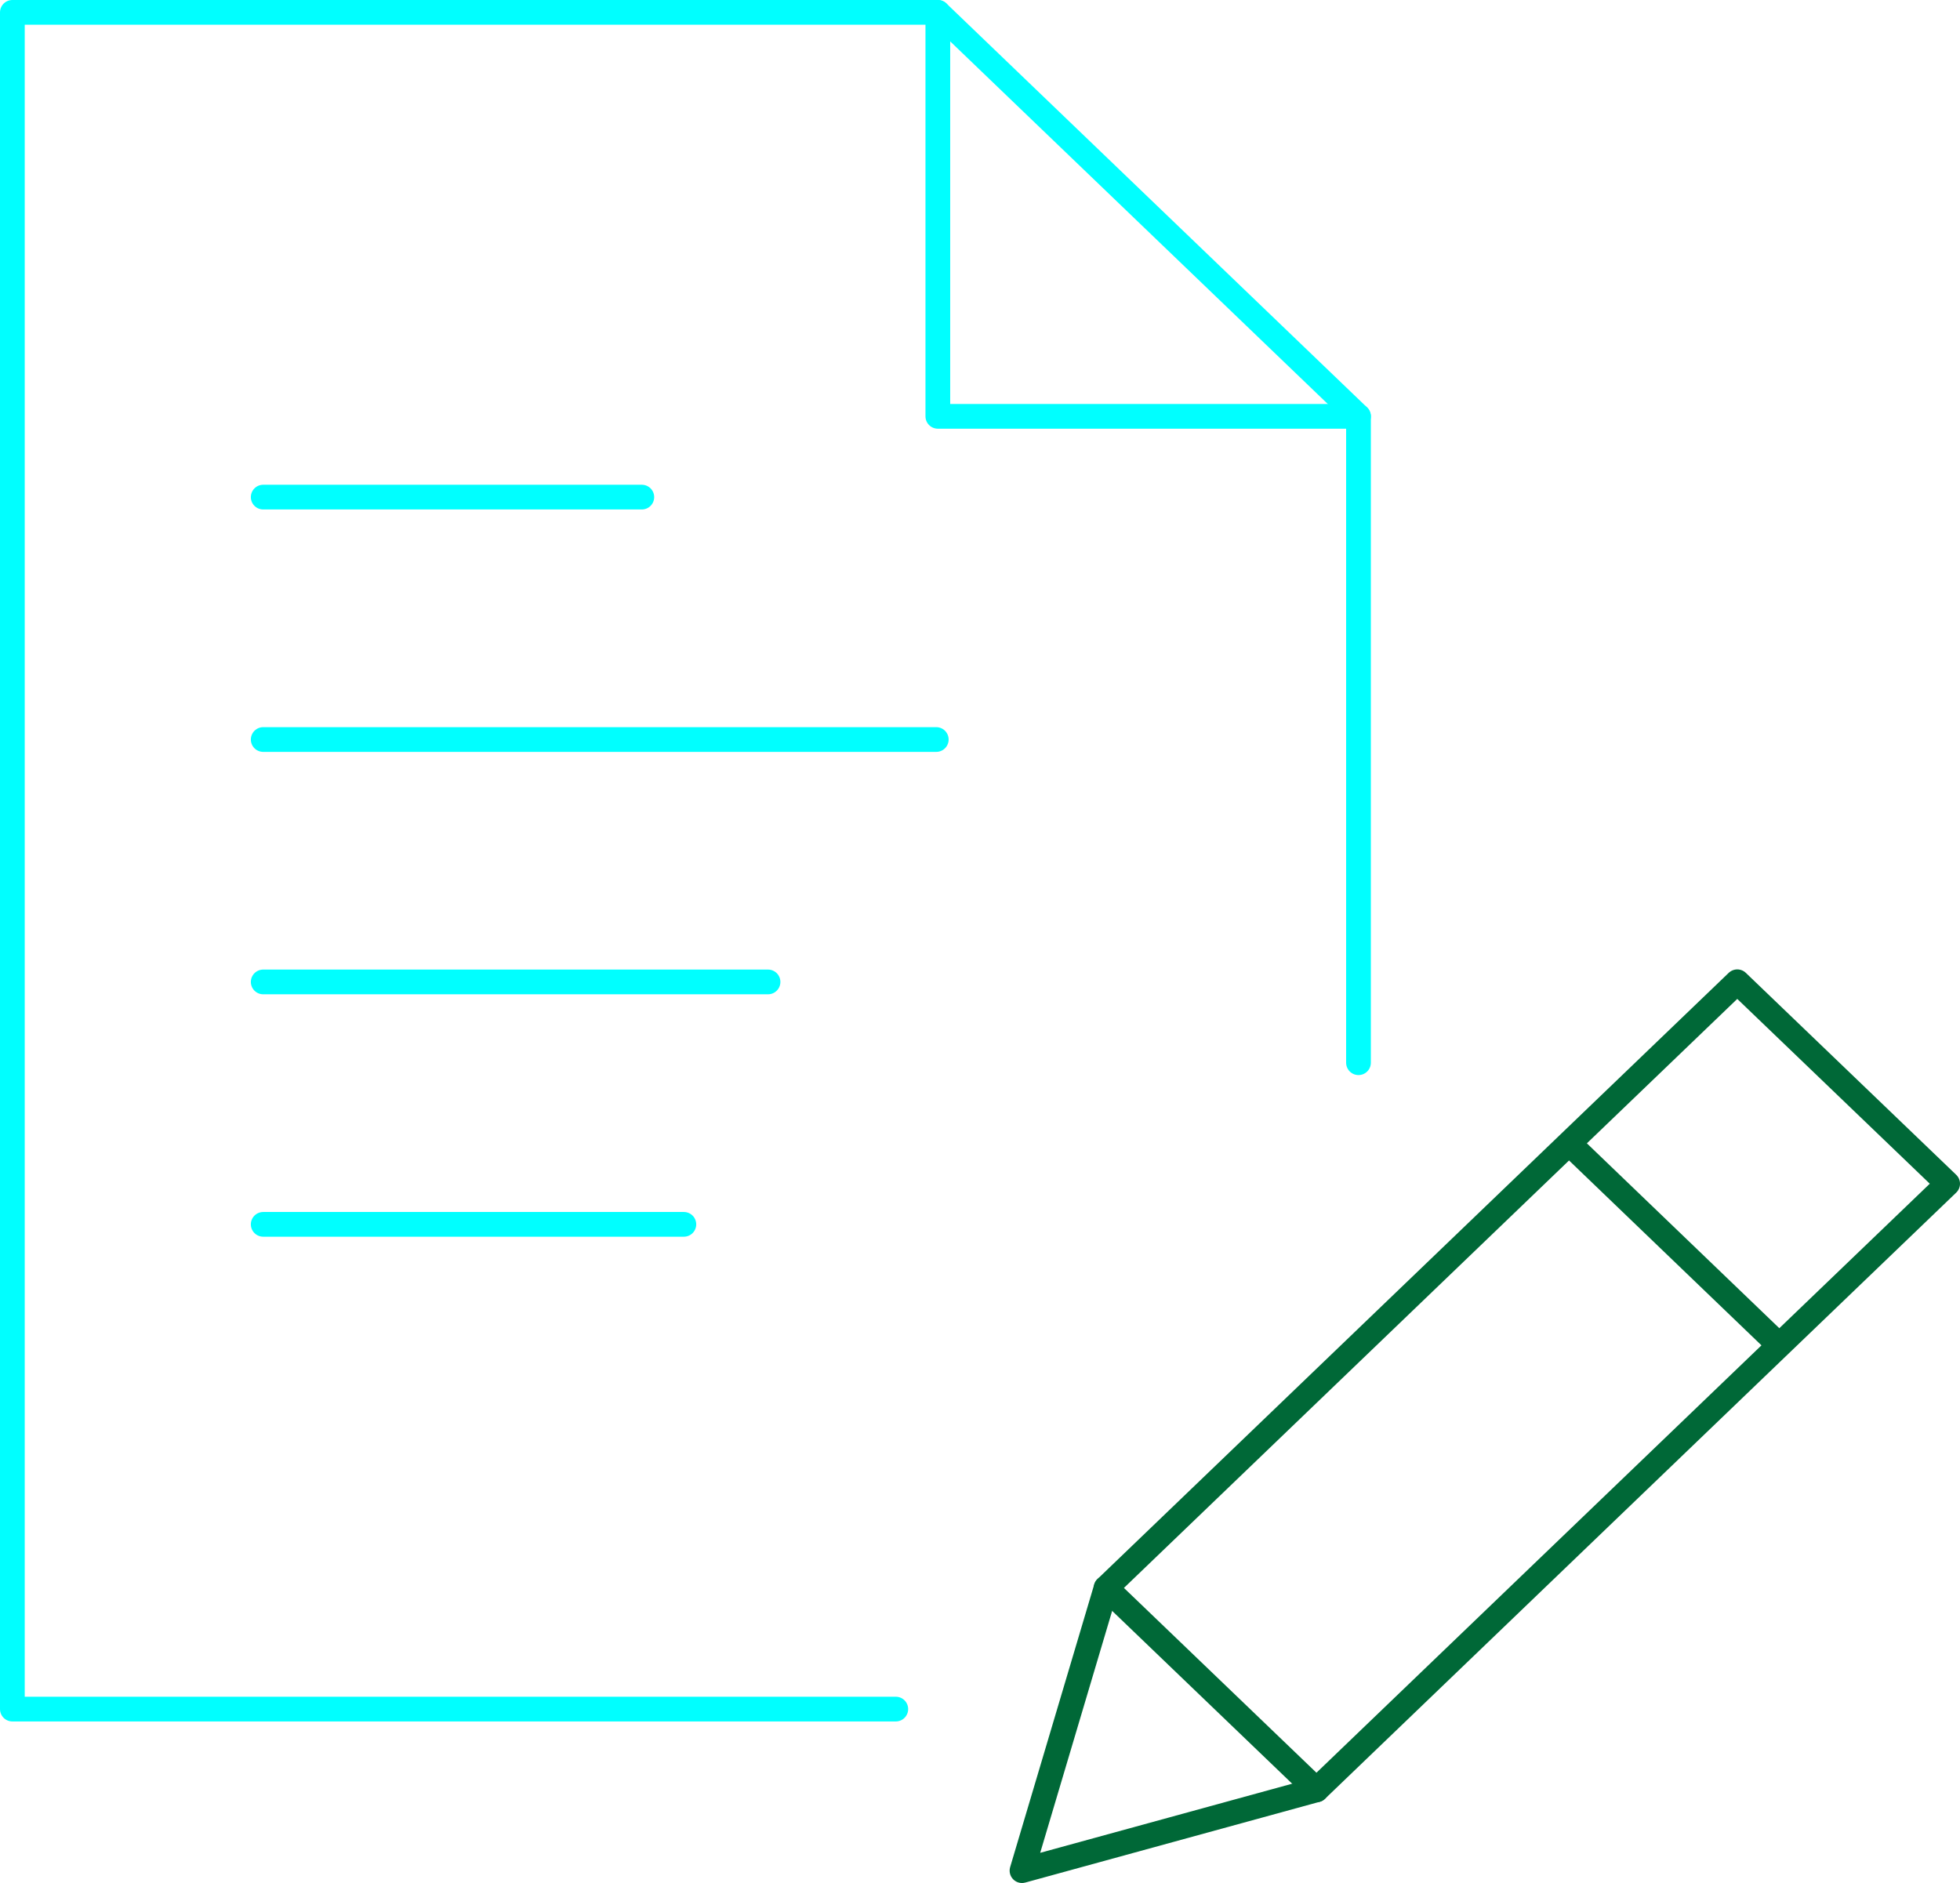 <svg id="Layer_1" data-name="Layer 1" xmlns="http://www.w3.org/2000/svg" viewBox="0 0 237.77 228.45"><defs><style>.cls-1,.cls-2,.cls-3{fill:none;stroke-linejoin:round;stroke-width:3px;}.cls-1,.cls-2{stroke:#006837;}.cls-1,.cls-3{stroke-linecap:round;}.cls-3{stroke:aqua;}</style></defs><title>file-edit</title><polygon class="cls-1" points="159.7 217.15 123.98 226.95 134.18 192.65 210.75 119.11 236.27 143.61 159.7 217.15"/><line class="cls-2" x1="190.34" y1="138.71" x2="215.85" y2="163.22"/><line class="cls-1" x1="134.18" y1="192.65" x2="159.7" y2="217.15"/><line class="cls-3" x1="31.93" y1="60.31" x2="77.86" y2="60.31"/><line class="cls-3" x1="31.93" y1="89.72" x2="113.58" y2="89.72"/><line class="cls-3" x1="31.93" y1="119.13" x2="93.17" y2="119.13"/><line class="cls-3" x1="31.93" y1="148.54" x2="82.96" y2="148.54"/><polyline class="cls-3" points="108.67 207.35 1.5 207.35 1.5 1.5 113.77 1.5 164.8 50.51 164.8 128.93"/><polyline class="cls-3" points="113.77 1.5 113.77 50.51 164.8 50.51"/></svg>